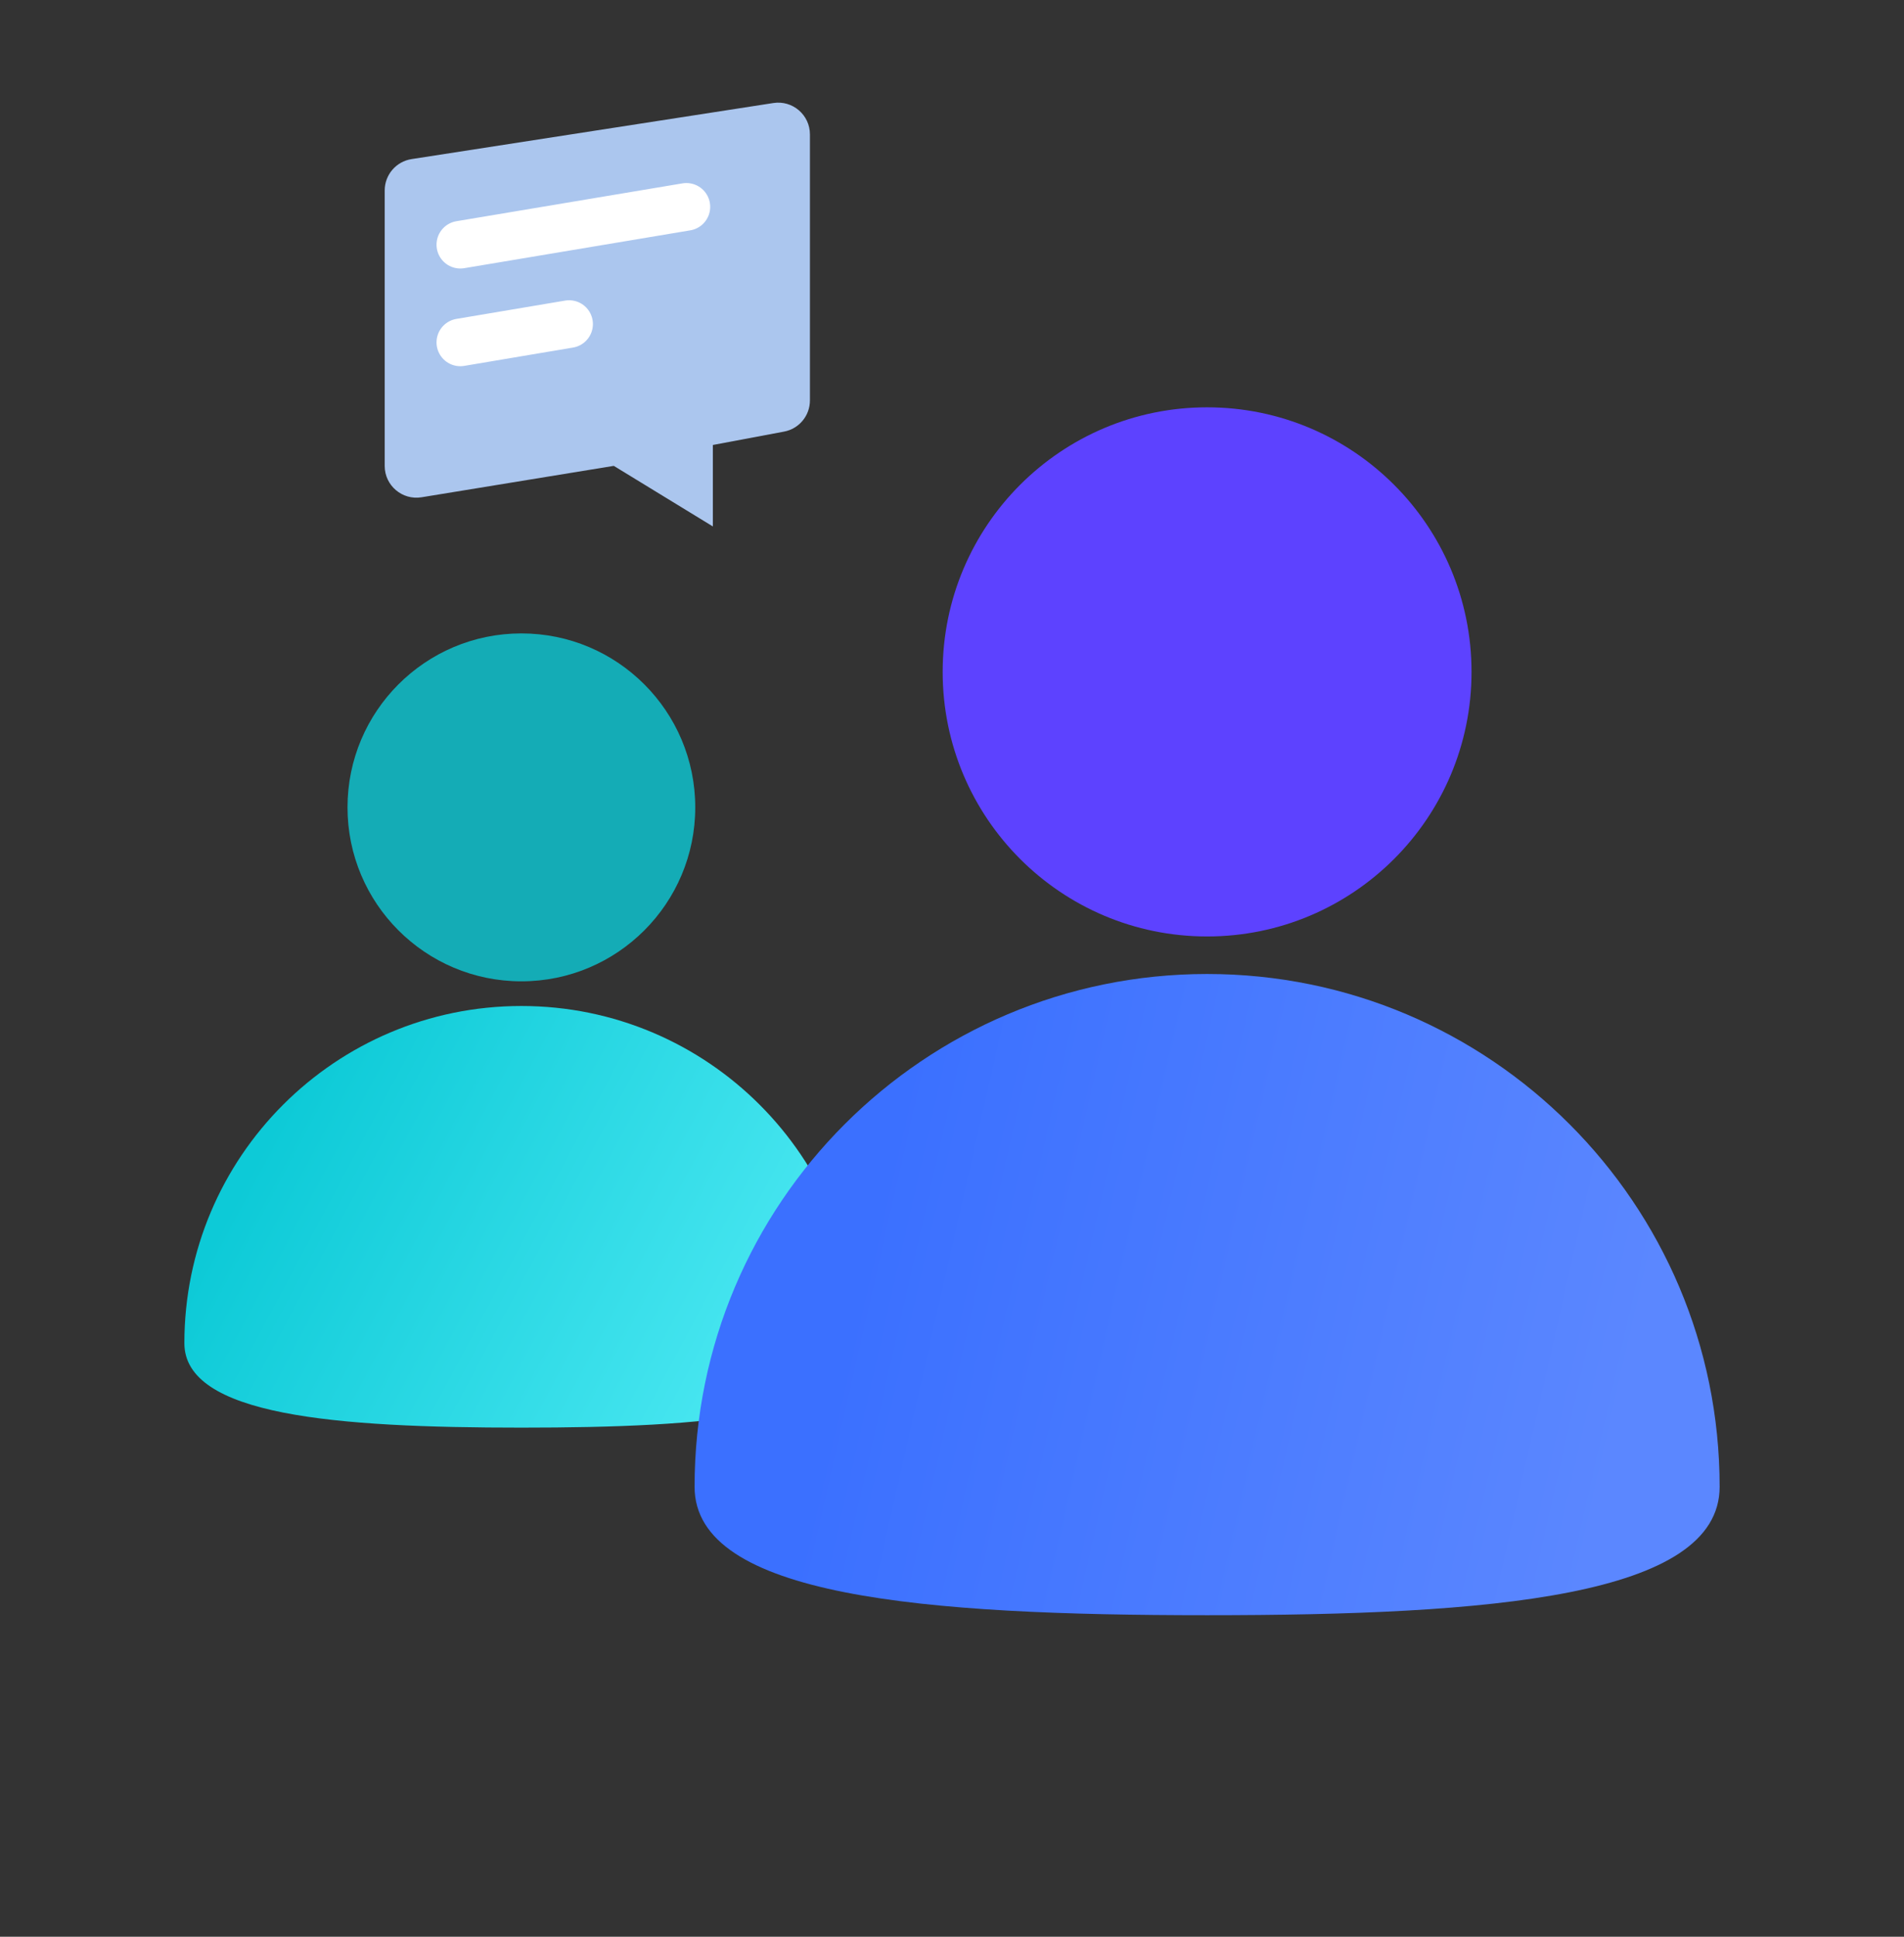 <svg width="60" height="61" viewBox="0 0 60 61" fill="none" xmlns="http://www.w3.org/2000/svg">
<rect x="0" y="0" width="60" height="61" fill="#333333" stroke="none"/>
<circle opacity="0.8" cx="16.43" cy="25.429" r="5.479" fill="#0DCAD7"/>
<path d="M27.05 42.305C27.05 44.584 22.295 44.965 16.43 44.965C10.565 44.965 5.81 44.584 5.81 42.305C5.81 36.44 10.565 31.685 16.43 31.685C22.295 31.685 27.05 36.44 27.05 42.305Z" fill="url(#paint0_linear_15116_889)"/>
<path d="M12.97 5.011L24.37 3.245C24.976 3.151 25.523 3.619 25.523 4.233V12.612C25.523 13.093 25.18 13.506 24.707 13.594L22.464 14.015V16.581L19.342 14.673L13.285 15.662C12.676 15.762 12.123 15.292 12.123 14.676V5.999C12.123 5.506 12.483 5.086 12.97 5.011Z" fill="#ABC6EE"/>
<path d="M21.63 6.515L14.506 7.707" stroke="white" stroke-width="1.5" stroke-linecap="round"/>
<path d="M17.934 10.207L14.506 10.784" stroke="white" stroke-width="1.5" stroke-linecap="round"/>
<circle cx="38.039" cy="21.162" r="8.333" fill="#5d42ff"/>
<path d="M54.19 46.828C54.19 50.294 46.959 50.873 38.039 50.873C29.119 50.873 21.888 50.294 21.888 46.828C21.888 37.908 29.119 30.677 38.039 30.677C46.959 30.677 54.19 37.908 54.19 46.828Z" fill="url(#paint1_linear_15116_889)"/>
<defs>
<linearGradient id="paint0_linear_15116_889" x1="8.407" y1="35.877" x2="24.159" y2="44.273" gradientUnits="userSpaceOnUse">
<stop stop-color="#0DCAD7"/>
<stop offset="1" stop-color="#4CE8F2"/>
</linearGradient>
<linearGradient id="paint1_linear_15116_889" x1="24.003" y1="40.775" x2="53.511" y2="47.494" gradientUnits="userSpaceOnUse">
<stop offset="0.094" stop-color="#3B70FF"/>
<stop offset="0.903" stop-color="#5B87FF"/>
</linearGradient>
</defs>
</svg>
